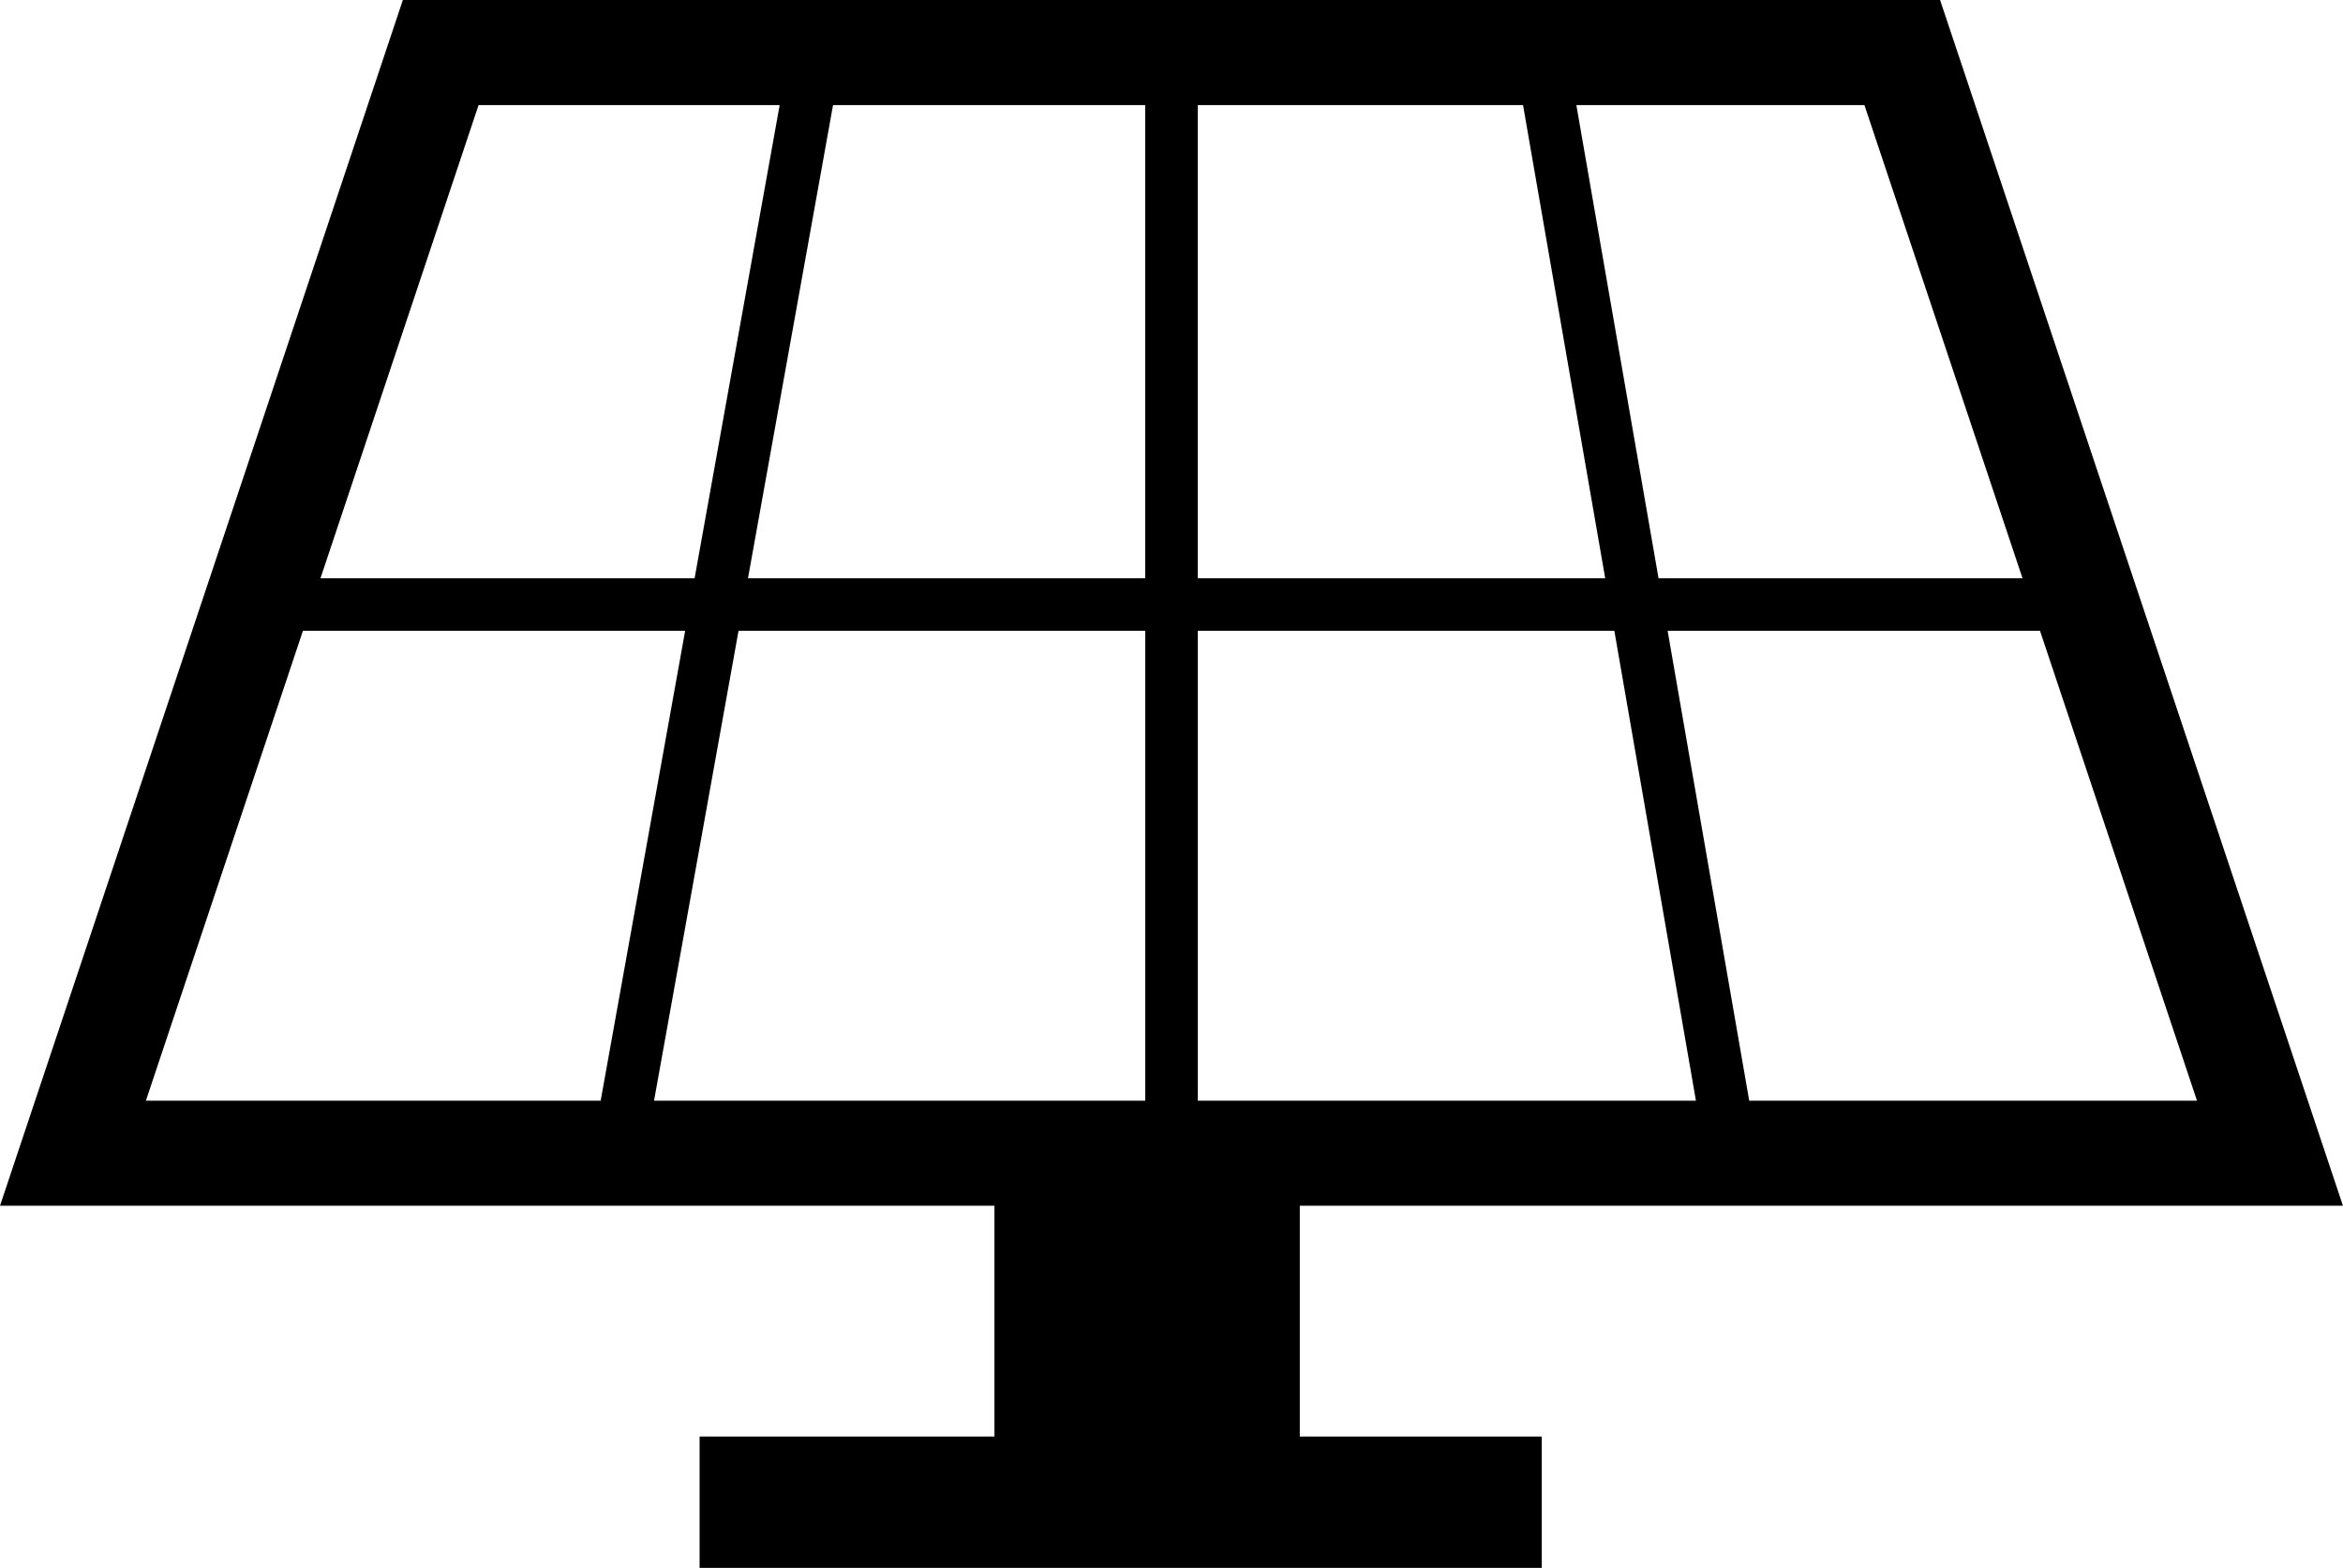 <?xml version="1.0" encoding="iso-8859-1"?>
<!-- Generator: Adobe Illustrator 16.0.0, SVG Export Plug-In . SVG Version: 6.00 Build 0)  -->
<!DOCTYPE svg PUBLIC "-//W3C//DTD SVG 1.1//EN" "http://www.w3.org/Graphics/SVG/1.1/DTD/svg11.dtd">
<svg version="1.1" id="Layer_1" xmlns="http://www.w3.org/2000/svg" xmlns:xlink="http://www.w3.org/1999/xlink" x="0px" y="0px"
	 width="44.596px" height="29.841px" viewBox="0 0 44.596 29.841" style="enable-background:new 0 0 44.596 29.841;"
	 xml:space="preserve">
<path d="M24.74,22.949h19.855L36.927,0H7.668L0,22.949h18.928v4.392h-5.612v2.5h16.029v-2.5H24.74V22.949z M22.798,11.006V2h6.191
	l1.564,9.006H22.798z M30.727,12.006l1.553,8.943h-9.481v-8.943H30.727z M21.798,11.006h-7.561L15.856,2h5.941V11.006z
	 M21.798,12.006v8.943h-9.349l1.608-8.943H21.798z M33.294,20.949l-1.553-8.943h7.088l2.988,8.943H33.294z M38.496,11.006h-6.928
	L30.004,2h5.483L38.496,11.006z M9.109,2h5.731l-1.619,9.006H6.1L9.109,2z M5.766,12.006h7.275l-1.608,8.943H2.777L5.766,12.006z"/>
<g>
</g>
<g>
</g>
<g>
</g>
<g>
</g>
<g>
</g>
<g>
</g>
<g>
</g>
<g>
</g>
<g>
</g>
<g>
</g>
<g>
</g>
<g>
</g>
<g>
</g>
<g>
</g>
<g>
</g>
</svg>
